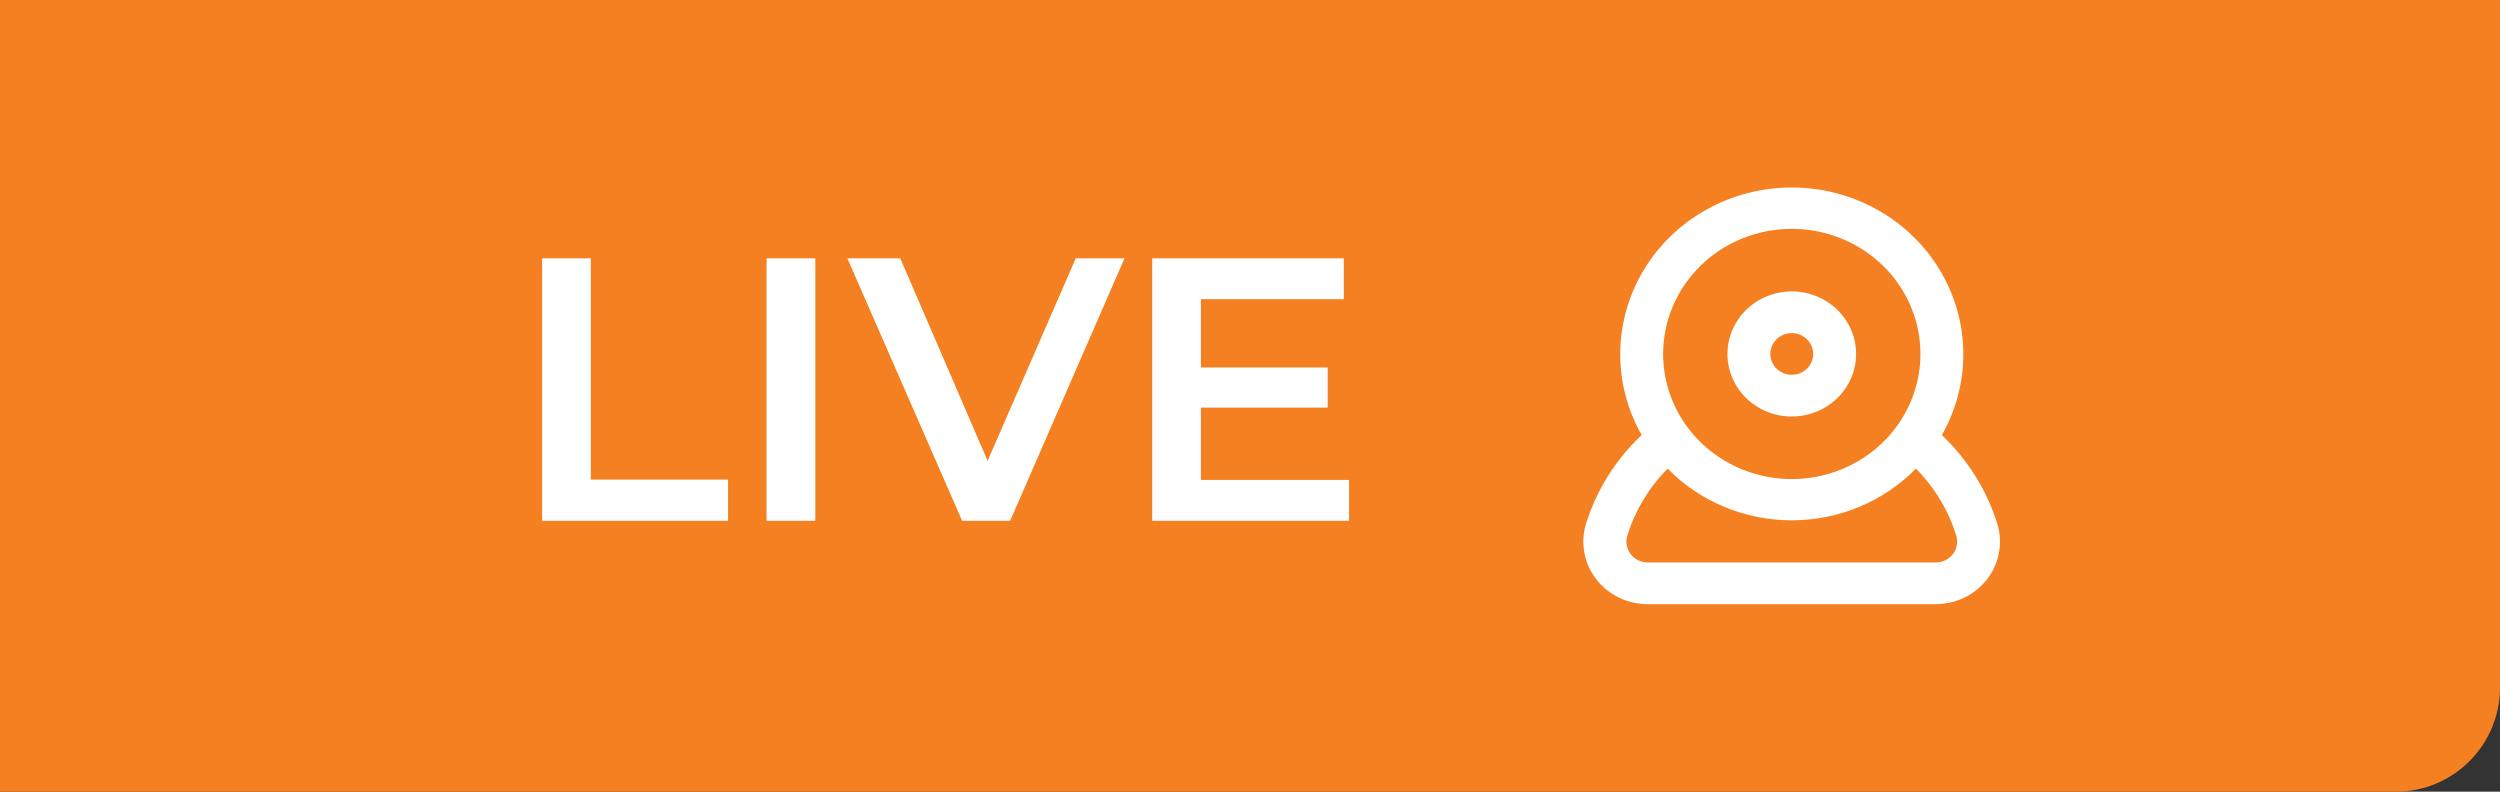 <svg width="120" height="38" viewBox="0 0 120 38" fill="none" xmlns="http://www.w3.org/2000/svg">
<rect x="0" y="0" width="120" height="38" fill="#333333" stroke="none"/>
<path d="M0 0H120V33C120 35.761 117.761 38 115 38H0V0Z" fill="#F58021"/>
<path d="M26.02 12.4H28.36V23.02H34.948V25H26.02V12.4ZM36.795 12.4H39.136V25H36.795V12.4ZM53.976 12.4L48.486 25H46.182L40.674 12.4H43.212L47.406 22.12L51.636 12.4H53.976ZM64.755 23.038V25H55.305V12.4H64.503V14.362H57.645V17.638H63.729V19.564H57.645V23.038H64.755Z" fill="white"/>
<path d="M86.005 19.992C86.616 19.992 87.213 19.816 87.721 19.486C88.228 19.156 88.624 18.687 88.858 18.139C89.092 17.59 89.153 16.986 89.034 16.404C88.915 15.822 88.62 15.287 88.189 14.867C87.757 14.447 87.207 14.161 86.608 14.045C86.009 13.929 85.388 13.989 84.823 14.216C84.259 14.443 83.777 14.828 83.438 15.322C83.099 15.815 82.917 16.396 82.917 16.99C82.917 17.786 83.243 18.55 83.822 19.113C84.401 19.676 85.186 19.992 86.005 19.992ZM86.005 15.989C86.209 15.989 86.408 16.048 86.577 16.158C86.746 16.267 86.878 16.424 86.956 16.607C87.034 16.79 87.054 16.991 87.015 17.185C86.975 17.379 86.877 17.558 86.733 17.698C86.589 17.837 86.406 17.933 86.206 17.971C86.006 18.01 85.799 17.99 85.611 17.914C85.423 17.839 85.262 17.71 85.149 17.546C85.036 17.381 84.976 17.188 84.976 16.99C84.976 16.724 85.084 16.47 85.277 16.282C85.47 16.094 85.732 15.989 86.005 15.989ZM95.876 25.157C95.373 23.536 94.456 22.065 93.21 20.883C93.903 19.664 94.258 18.29 94.239 16.897C94.219 15.504 93.826 14.14 93.098 12.94C92.371 11.74 91.334 10.746 90.09 10.055C88.846 9.363 87.438 9 86.005 9C84.573 9 83.165 9.363 81.921 10.055C80.677 10.746 79.64 11.74 78.912 12.94C78.184 14.14 77.791 15.504 77.772 16.897C77.752 18.29 78.107 19.664 78.8 20.883C77.547 22.061 76.626 23.533 76.124 25.157C75.99 25.602 75.964 26.071 76.048 26.528C76.132 26.985 76.324 27.416 76.608 27.789C76.898 28.168 77.275 28.475 77.71 28.685C78.144 28.896 78.624 29.003 79.109 29H92.901C93.385 29.002 93.862 28.893 94.295 28.683C94.728 28.473 95.103 28.166 95.392 27.789C95.676 27.416 95.868 26.985 95.952 26.528C96.036 26.071 96.01 25.602 95.876 25.157ZM86.005 10.985C87.227 10.985 88.421 11.337 89.436 11.997C90.452 12.656 91.243 13.594 91.711 14.692C92.178 15.789 92.3 16.996 92.062 18.161C91.824 19.326 91.236 20.396 90.372 21.236C89.508 22.076 88.408 22.648 87.21 22.879C86.012 23.111 84.77 22.992 83.642 22.538C82.513 22.083 81.549 21.314 80.87 20.326C80.192 19.338 79.83 18.177 79.83 16.99C79.83 15.397 80.48 13.87 81.638 12.743C82.796 11.617 84.367 10.985 86.005 10.985ZM93.745 26.588C93.648 26.717 93.521 26.821 93.374 26.893C93.228 26.964 93.065 27 92.901 26.998H79.109C78.945 27 78.783 26.964 78.636 26.893C78.489 26.821 78.362 26.717 78.265 26.588C78.173 26.464 78.111 26.321 78.084 26.17C78.057 26.019 78.066 25.864 78.111 25.717C78.48 24.507 79.144 23.402 80.046 22.494C80.815 23.279 81.739 23.903 82.764 24.329C83.788 24.756 84.891 24.976 86.005 24.976C87.12 24.976 88.222 24.756 89.247 24.329C90.271 23.903 91.196 23.279 91.965 22.494C92.866 23.402 93.53 24.507 93.9 25.717C93.944 25.864 93.953 26.019 93.927 26.17C93.9 26.321 93.838 26.464 93.745 26.588Z" fill="white"/>
</svg>
